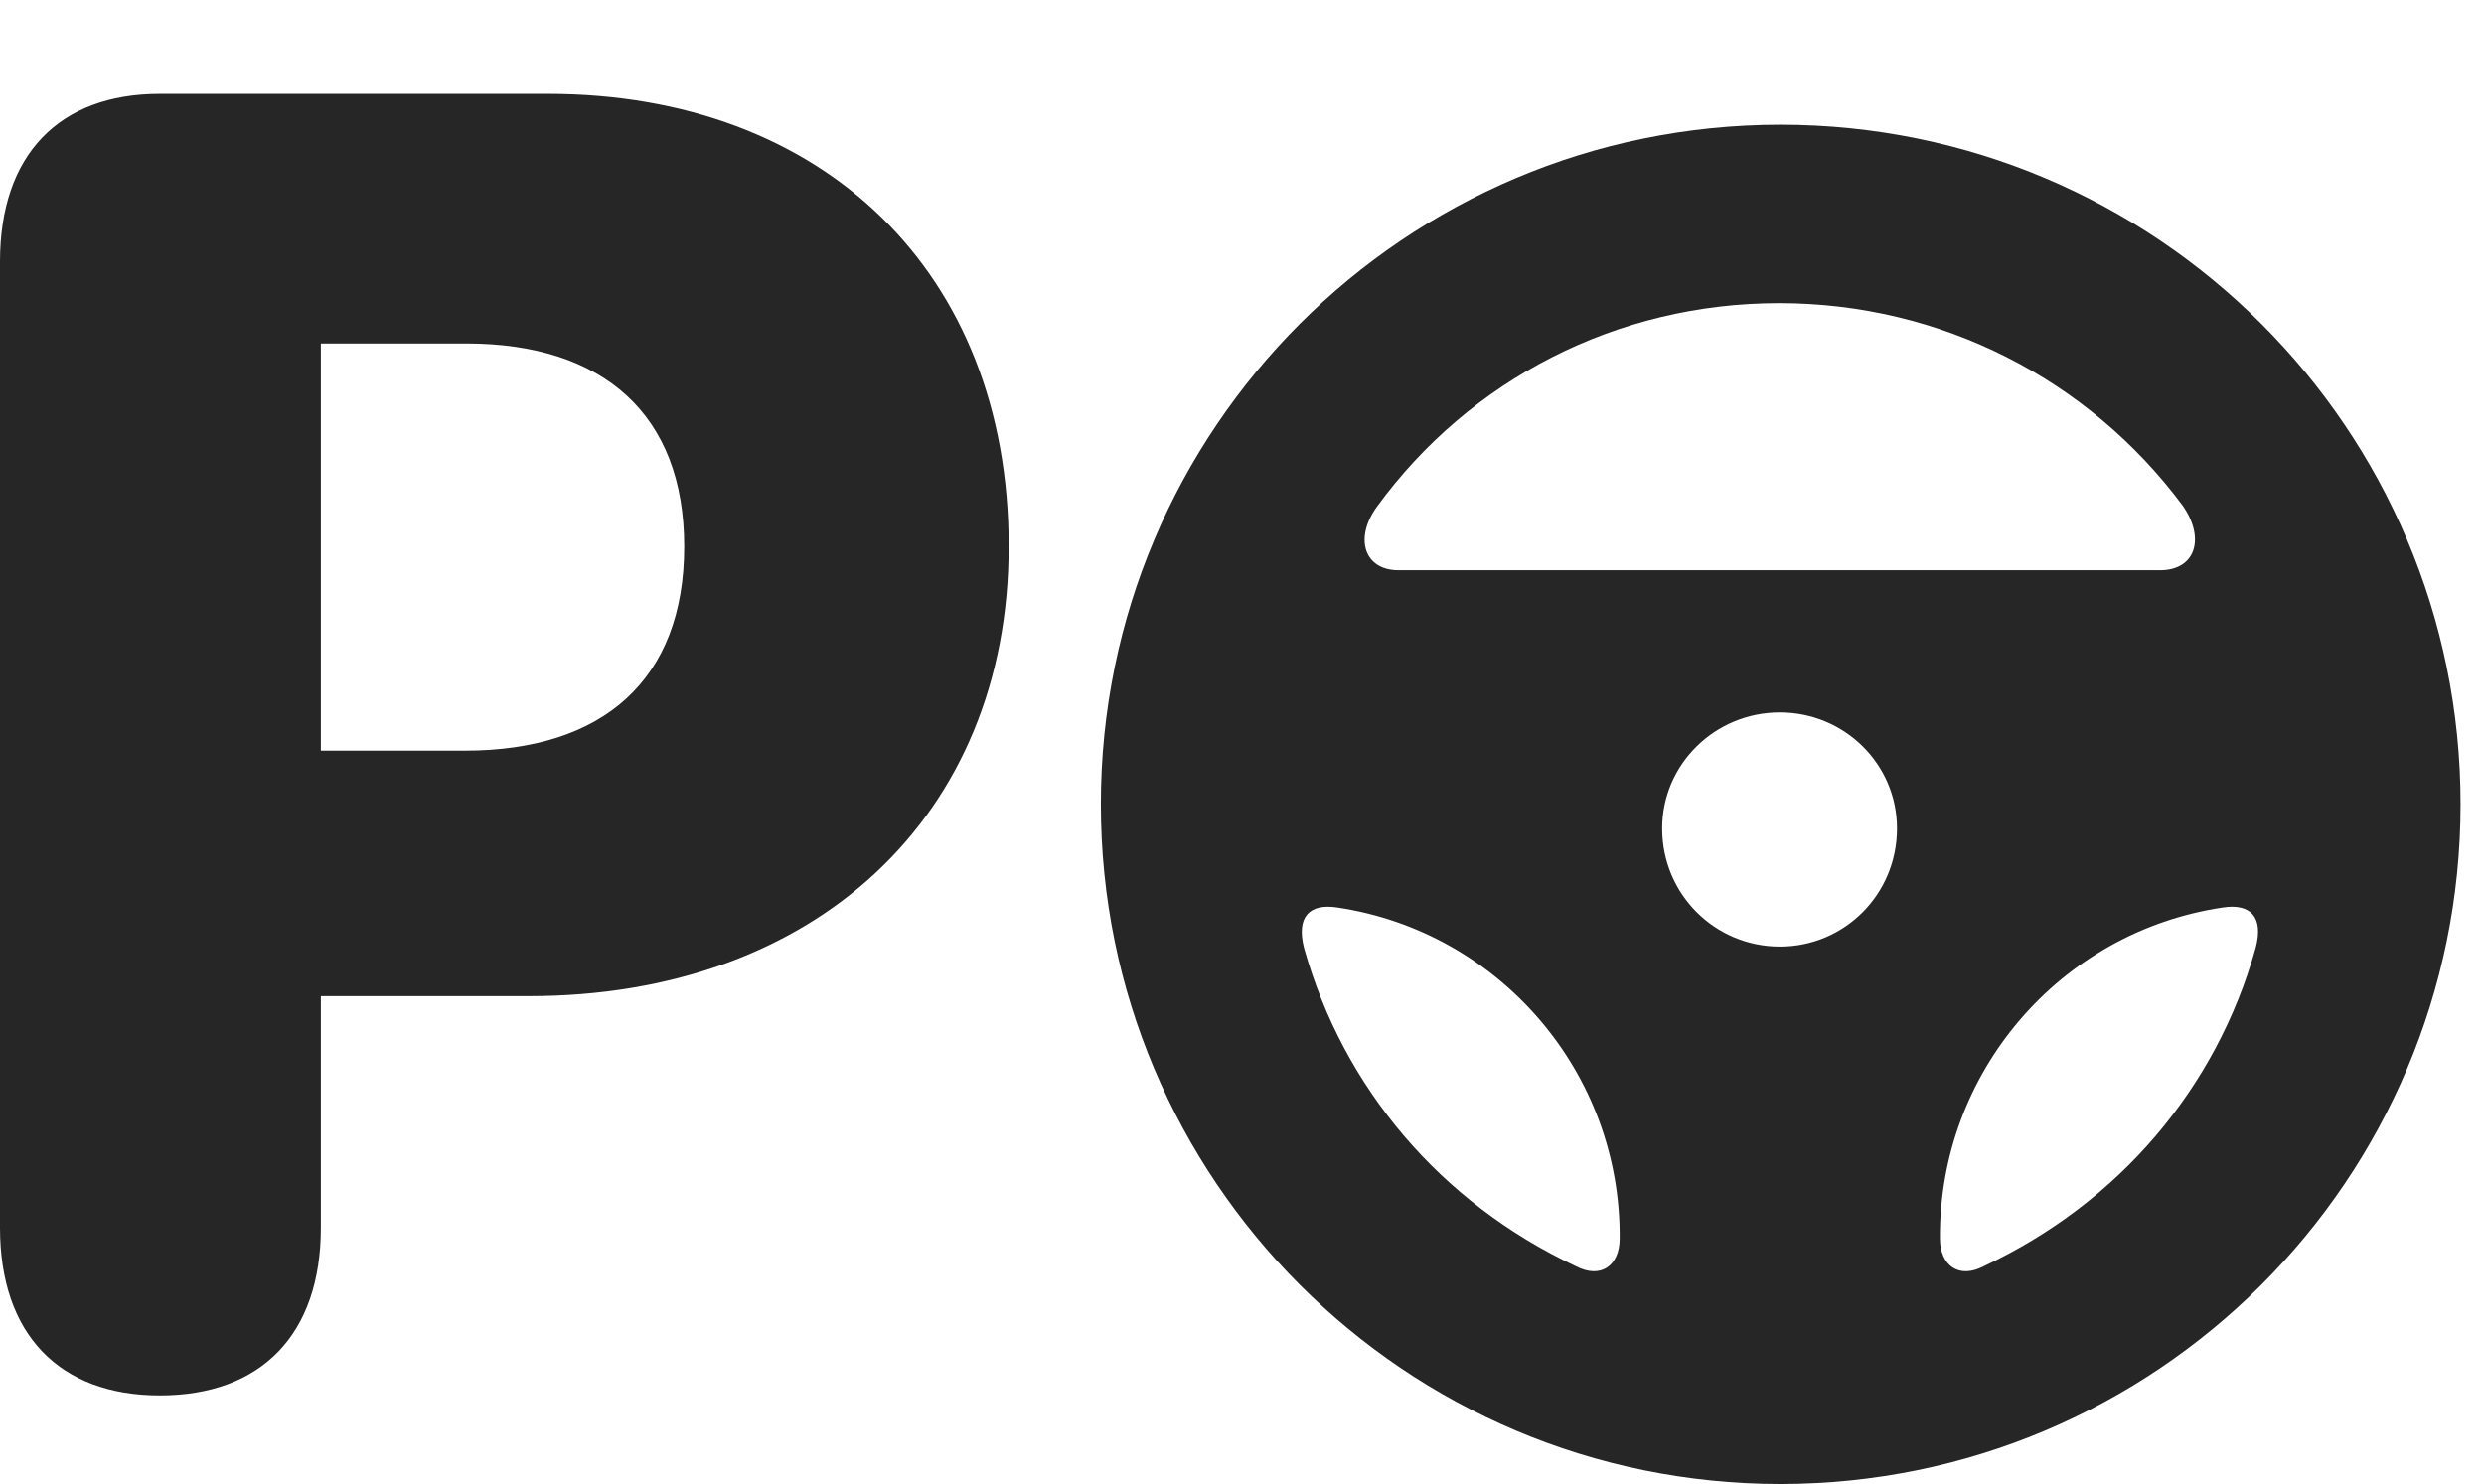 <?xml version="1.0" encoding="UTF-8"?>
<!--Generator: Apple Native CoreSVG 326-->
<!DOCTYPE svg PUBLIC "-//W3C//DTD SVG 1.1//EN" "http://www.w3.org/Graphics/SVG/1.1/DTD/svg11.dtd">
<svg version="1.1" xmlns="http://www.w3.org/2000/svg" xmlns:xlink="http://www.w3.org/1999/xlink"
       viewBox="0 0 38.37 22.93">
       <g>
              <rect height="22.93" opacity="0" width="38.37" x="0" y="0" />
              <path d="M27.503 22.93C33.299 22.93 38.008 18.229 38.008 12.425C38.008 6.628 33.299 1.927 27.503 1.927C21.706 1.927 17.005 6.628 17.005 12.425C17.005 18.229 21.706 22.93 27.503 22.93ZM21.271 7.827C22.7 5.867 24.975 4.684 27.483 4.684C29.991 4.684 32.269 5.867 33.714 7.81C34.068 8.312 33.919 8.811 33.367 8.811L21.601 8.811C21.069 8.811 20.916 8.312 21.271 7.827ZM27.493 14.626C26.491 14.626 25.675 13.818 25.675 12.801C25.675 11.809 26.491 11.008 27.493 11.008C28.493 11.008 29.303 11.809 29.303 12.801C29.303 13.818 28.493 14.626 27.493 14.626ZM20.144 14.65C20.02 14.164 20.228 13.955 20.661 14.023C23.163 14.398 25.04 16.573 25.019 19.14C25.017 19.556 24.728 19.767 24.342 19.565C22.254 18.584 20.749 16.811 20.144 14.65ZM34.842 14.65C34.237 16.811 32.734 18.584 30.643 19.565C30.26 19.767 29.969 19.556 29.966 19.14C29.946 16.575 31.82 14.398 34.332 14.023C34.758 13.955 34.973 14.164 34.842 14.65Z"
                     fill="currentColor" fill-opacity="0.85" />
              <path d="M2.469 21.561C4.045 21.561 4.956 20.608 4.956 18.97L4.956 15.392L8.172 15.392C12.57 15.392 15.581 12.627 15.581 8.439C15.581 4.201 12.707 1.451 8.465 1.451L2.469 1.451C0.911 1.451 0 2.394 0 4.041L0 18.97C0 20.61 0.911 21.561 2.469 21.561ZM4.956 11.599L4.956 5.307L7.203 5.307C9.317 5.307 10.569 6.403 10.569 8.446C10.569 10.5 9.317 11.599 7.181 11.599Z"
                     fill="currentColor" fill-opacity="0.85" />
       </g>
</svg>